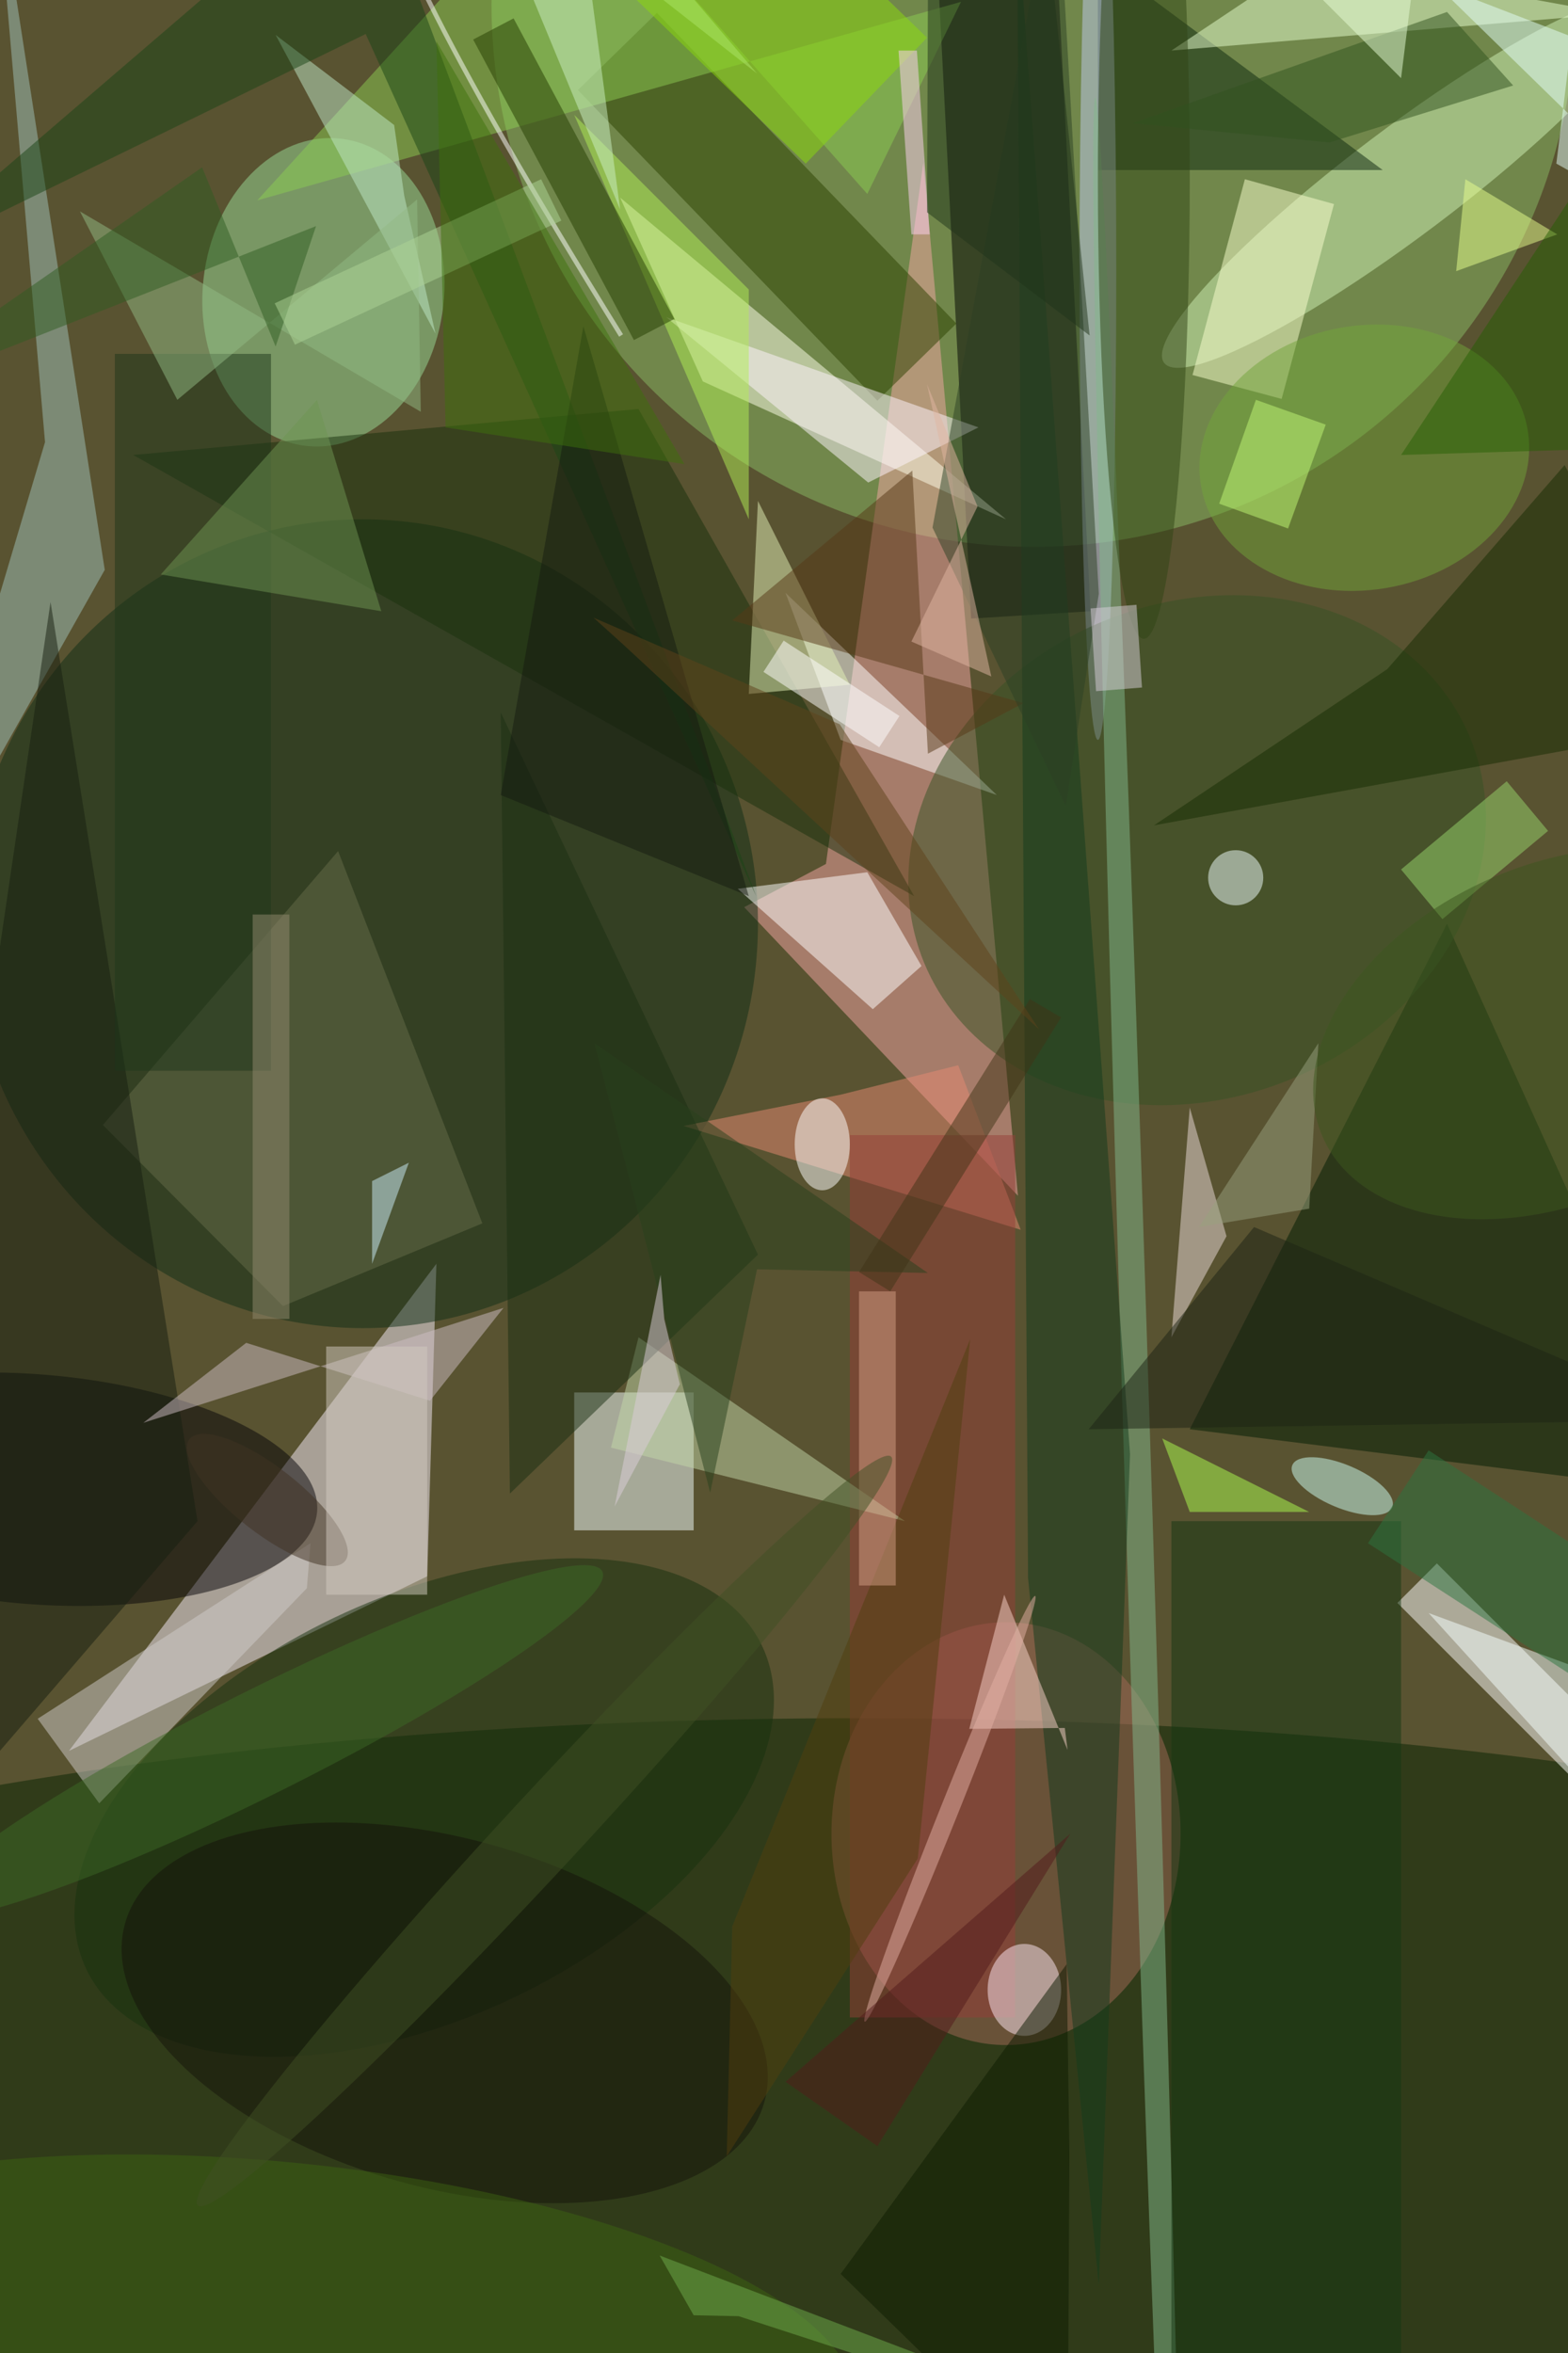 <svg xmlns="http://www.w3.org/2000/svg" viewBox="0 0 3168 4752"><defs/><filter id="prefix__a"><feGaussianBlur stdDeviation="12"/></filter><rect width="100%" height="100%" fill="#595331"/><g filter="url(#prefix__a)"><g transform="translate(9.3 9.3) scale(18.562)"><circle r="1" fill="#082502" fill-opacity=".5" transform="matrix(164.871 -.901 .228 41.651 89.7 228.1)"/><circle cx="112" r="59" fill="#8abd67" fill-opacity=".5"/><path fill="#f4a7a4" fill-opacity=".5" d="M80.5 98.2l8.9-4.7L100 17.2l10.3 112.4z"/><path fill="#f8effc" fill-opacity=".5" d="M47 137l-1 34-39 19z"/><ellipse cx="39" cy="100" fill="#112e16" fill-opacity=".5" rx="43" ry="44"/><path fill-opacity=".5" d="M118.2 66l-13 .8-5.4-104.9 13-.7z"/><circle r="1" fill="#9bdc99" fill-opacity=".5" transform="matrix(1.879 -16.712 13.047 1.467 34.7 31.3)"/><ellipse cx="109" cy="199" fill="#a26859" fill-opacity=".5" rx="19" ry="23"/><path fill="#fff" fill-opacity=".5" d="M155.9 169.6l20.5 20.5-4.3 4.3-20.5-20.5z"/><path fill="#f5ffff" fill-opacity=".5" d="M62 151h13v15H62z"/><path fill="#ffffed" fill-opacity=".5" d="M67 21l42 35-33-15z"/><path fill="#001c03" fill-opacity=".5" d="M129 155l56 7-28-62z"/><circle r="1" fill="#d1f1b6" fill-opacity=".5" transform="matrix(3.515 4.661 -26.094 19.677 152.3 19.3)"/><circle r="1" fill="#060408" fill-opacity=".5" transform="rotate(-85.5 89 79) scale(12.507 30.851)"/><path fill="#fff" fill-opacity=".5" d="M85 64l6 16 17 6z"/><path fill="#a1c2bb" fill-opacity=".5" d="M-11.6 101.4l22.5-39.9-12-77.5 5.5 63.6z"/><path fill="#2d4000" fill-opacity=".5" d="M103.6 34.7L95 43.1 62.4 9.3 71 .9z"/><circle r="1" fill="#17310e" fill-opacity=".5" transform="rotate(-115.6 84.6 83.7) scale(22.86 40.766)"/><path fill="#0c270f" fill-opacity=".5" d="M119-5l31 23h-31z"/><path fill="#fff" fill-opacity=".5" d="M93.9 94.4l5.9 10.2-5.3 4.7-14.7-13.1z"/><ellipse cx="119" cy="29" fill="#c1cbf1" fill-opacity=".5" rx="2" ry="51"/><path fill="#e8ffd0" fill-opacity=".5" d="M142-5L127 5l48-4z"/><circle r="1" fill="#375324" fill-opacity=".5" transform="matrix(-10.262 -24.896 29.714 -12.247 129.8 92)"/><path fill="#18310c" fill-opacity=".5" d="M69 44l-55 5 85 48z"/><path fill="#e78b73" fill-opacity=".5" d="M73.9 122l36.7 11.3-6.8-17.9-12.8 3.2z"/><path fill="#676c4b" fill-opacity=".5" d="M30.3 141.6l-19.6-19.7 25.6-29.8L52 132.6z"/><circle r="1" fill="#82b88d" fill-opacity=".5" transform="matrix(-1.458 .045 -4.786 -154.69 123.5 164.8)"/><path fill="#161f10" fill-opacity=".5" d="M5 65l-21 143 37-43z"/><path fill="#eddddb" fill-opacity=".5" d="M129 120l4 14-6 11z"/><path fill="#8ccc53" fill-opacity=".5" d="M104.1-.3L93.9 20.6 61.5-16l-34 37.3z"/><path fill="#e5f2b8" fill-opacity=".5" d="M81 75l1-21 10 20z"/><path fill="#133a1c" fill-opacity=".5" d="M110.2-9.8l1.2 181 7.7 76.9 3.4-90.4z"/><path fill="#963e38" fill-opacity=".5" d="M92 123h18v96H92z"/><path fill="#153713" fill-opacity=".5" d="M127 165h25v91h-25z"/><path fill="#fff7ff" fill-opacity=".5" d="M72 34l22 18 12-6z"/><path fill="#faffcf" fill-opacity=".5" d="M135 19l9.7 2.7-5.7 21.2-9.7-2.6z"/><path fill="#fbd5cb" fill-opacity=".5" d="M115.7 189.9l-.3-2.4-10.4.1 3.8-14.6z"/><path fill="#c2d6a9" fill-opacity=".5" d="M66 157l3-12 29 20z"/><ellipse cx="124" cy="19" fill="#304414" fill-opacity=".5" rx="5" ry="50"/><path fill="#1b2e12" fill-opacity=".5" d="M82 136L54 77l1 85z"/><path fill="#c0e8c9" fill-opacity=".5" d="M46.9 35.8l-3.4-15-1.1-7.7-12.9-9.8z"/><circle r="1" fill="#15130a" fill-opacity=".5" transform="matrix(34.797 9.718 -5.108 18.29 47.9 218.5)"/><path fill="#cfbfc4" fill-opacity=".5" d="M54.3 141.8l-39.2 12.5 11.2-8.7 20 6.3z"/><path fill="#162d03" fill-opacity=".5" d="M125.1 89.3l25.4-17 19.3-22.2L185 78.4z"/><circle r="1" fill="#cefff4" fill-opacity=".5" transform="matrix(.913 -2.16 5.434 2.297 145.6 161.2)"/><ellipse cx="111" cy="216" fill="#ffebf4" fill-opacity=".5" rx="4" ry="5"/><path fill="#d1cccb" fill-opacity=".5" d="M3.6 186.5l6.7 9.2 22.6-23.4.4-4.9z"/><path fill="#573916" fill-opacity=".5" d="M79.2 67l31.7 9-10.4 5.5-1.7-30.8z"/><path fill="#1e361b" fill-opacity=".5" d="M12 38h17v78H12z"/><path fill="#1b4416" fill-opacity=".5" d="M39.3 3.2L81.8 97 39.4-16l-51.7 44.4z"/><path fill="#6e9552" fill-opacity=".5" d="M41 66l-24-4 17-19z"/><circle r="1" fill="#72a53a" fill-opacity=".5" transform="matrix(17.777 -3.039 2.422 14.167 148 49.3)"/><path fill="#f6ffff" fill-opacity=".5" d="M185 208v-22l-30-11z"/><path fill="#b3ee56" fill-opacity=".5" d="M62 12l19 19v25z"/><path fill="#92bb85" fill-opacity=".5" d="M8.2 22.5l37.1 21.8-.4-23.1L18.8 43z"/><path fill="none" stroke="#fff" stroke-opacity=".5" stroke-width=".5" d="M41.5-16q-3.7 4.7 25.6 52"/><path fill="#31531e" fill-opacity=".5" d="M157 .8l-34.2 12.1 21.4 2.1 20-6.2z"/><circle r="1" fill="#3c6312" fill-opacity=".5" transform="matrix(2.052 -20.113 62.3 6.357 30.3 255)"/><circle cx="134" cy="95" r="3" fill="#f3ffff" fill-opacity=".5"/><path fill="#243c00" fill-opacity=".5" d="M72.9 34.2l-4.4 2.3L51 3.8l4.4-2.3z"/><path fill="#29411c" fill-opacity=".5" d="M81.9 137.6l-5.1 24.3L64.2 113l36.3 25z"/><path fill="#513e0f" fill-opacity=".5" d="M105.1 145.2l-5.7 56.5-20.8 32.4.6-25z"/><path fill="#e8ff8f" fill-opacity=".5" d="M169 25l-11 4 1-10z"/><path fill="#afff51" fill-opacity=".5" d="M126 156l16 8h-13z"/><circle r="1" fill="#e4b0a5" fill-opacity=".5" transform="matrix(9.277 -23.162 .928 .372 102.9 196.3)"/><path fill="#0c1a00" fill-opacity=".5" d="M115.6 213.2l.3 20.6-.2 37.2L91 246.9z"/><ellipse cx="89" cy="124" fill="#fff" fill-opacity=".5" rx="3" ry="5"/><path fill="#ccf0c5" fill-opacity=".5" d="M67 22.3L61.9-16l20 23.5-31.1-24.4z"/><path fill="#d49f85" fill-opacity=".5" d="M93 140h4v32h-4z"/><path fill="#99d66d" fill-opacity=".5" d="M168 89.9l-11.5 9.6-4.5-5.4 11.5-9.6z"/><path fill="#e9ffd8" fill-opacity=".5" d="M152 8l3-24-15 12z"/><path fill="#2c4125" fill-opacity=".5" d="M115.5 87.2l3.6-23.1-4.6-80.1L101 56.9z"/><path fill="#938b6f" fill-opacity=".5" d="M27 99h4v44h-4z"/><circle r="1" fill="#413222" fill-opacity=".5" transform="matrix(2.202 -2.818 8.475 6.623 28.6 162.7)"/><path fill="#e4fffb" fill-opacity=".5" d="M168.9 17.3l16.1 9-29.2-28.5 14.8 5.7z"/><circle r="1" fill="#3c6826" fill-opacity=".5" transform="rotate(63.4 -139 117.2) scale(5.668 41.41)"/><path fill="#ccf0fb" fill-opacity=".5" d="M40 137l4-11-4 2z"/><path fill="#8ddb0d" fill-opacity=".5" d="M78.8-17.3l21.6 20.9-13.2 13.7L65.6-3.6z"/><circle r="1" fill="#415124" fill-opacity=".5" transform="rotate(-47.2 256.8 32.1) scale(55.519 4.161)"/><path fill="#6fac4c" fill-opacity=".5" d="M79.9 251.5l59.9 19.5-68.5-26.1 3.7 6.5z"/><path fill="#315d22" fill-opacity=".5" d="M33.9 24.1L-16 43.8l37.5-26.1 8 19.5z"/><path fill="#2d7541" fill-opacity=".5" d="M155 157.3l32.6 21.3-6.5 10-32.7-21.2z"/><path fill="#98a17e" fill-opacity=".5" d="M130 133l12-2 1-18z"/><path fill="#265e04" fill-opacity=".5" d="M185 48l-33 1 33-50z"/><path fill="#afd497" fill-opacity=".5" d="M29.4 32.5l29-13.5 2.2 4.5-29 13.5z"/><path fill="#403416" fill-opacity=".5" d="M115 110.2L96.4 140l-3.4-2.1 18.6-29.7z"/><path fill="#ffd2f5" fill-opacity=".5" d="M97.3 5h2l1.4 20h-2z"/><path fill="#ddceda" fill-opacity=".5" d="M73.5 150.1l-1.7-7.1-.4-4.8-5 25.2z"/><path fill="#e0b6a2" fill-opacity=".5" d="M105.9 54.6l-5.5-13.3 7 31.8-8.7-3.8z"/><path fill="#c3fa76" fill-opacity=".5" d="M139.7 57l-7.5-2.7 4-11.3 7.6 2.7z"/><circle r="1" fill="#3c571f" fill-opacity=".5" transform="rotate(155.9 72.5 74) scale(27.811 18.314)"/><path fill="#1c2215" fill-opacity=".5" d="M118 155l18-22 49 21z"/><path fill="#141b11" fill-opacity=".5" d="M54 86l9-51 18 62z"/><path fill="#d3cbc1" fill-opacity=".5" d="M35 146h11v27H35z"/><path fill="#5f421a" fill-opacity=".5" d="M64.1 66.7l26.8 11.6 21.7 33.2-45.4-42z"/><path fill="#d9d1da" fill-opacity=".5" d="M123.2 65.3l.6 9-5 .4-.6-9z"/><path fill="#3e710d" fill-opacity=".5" d="M47 4l27 46-26-4z"/><path fill="#fff" fill-opacity=".5" d="M95.2 80.8l-12.6-8.2 2.2-3.4 12.6 8.2z"/><path fill="#20351b" fill-opacity=".5" d="M118.1 36L113-13 100.5-1.2l-.1 23.8z"/><path fill="#521b1b" fill-opacity=".5" d="M95 233l-10-7 31-27z"/></g></g></svg>
